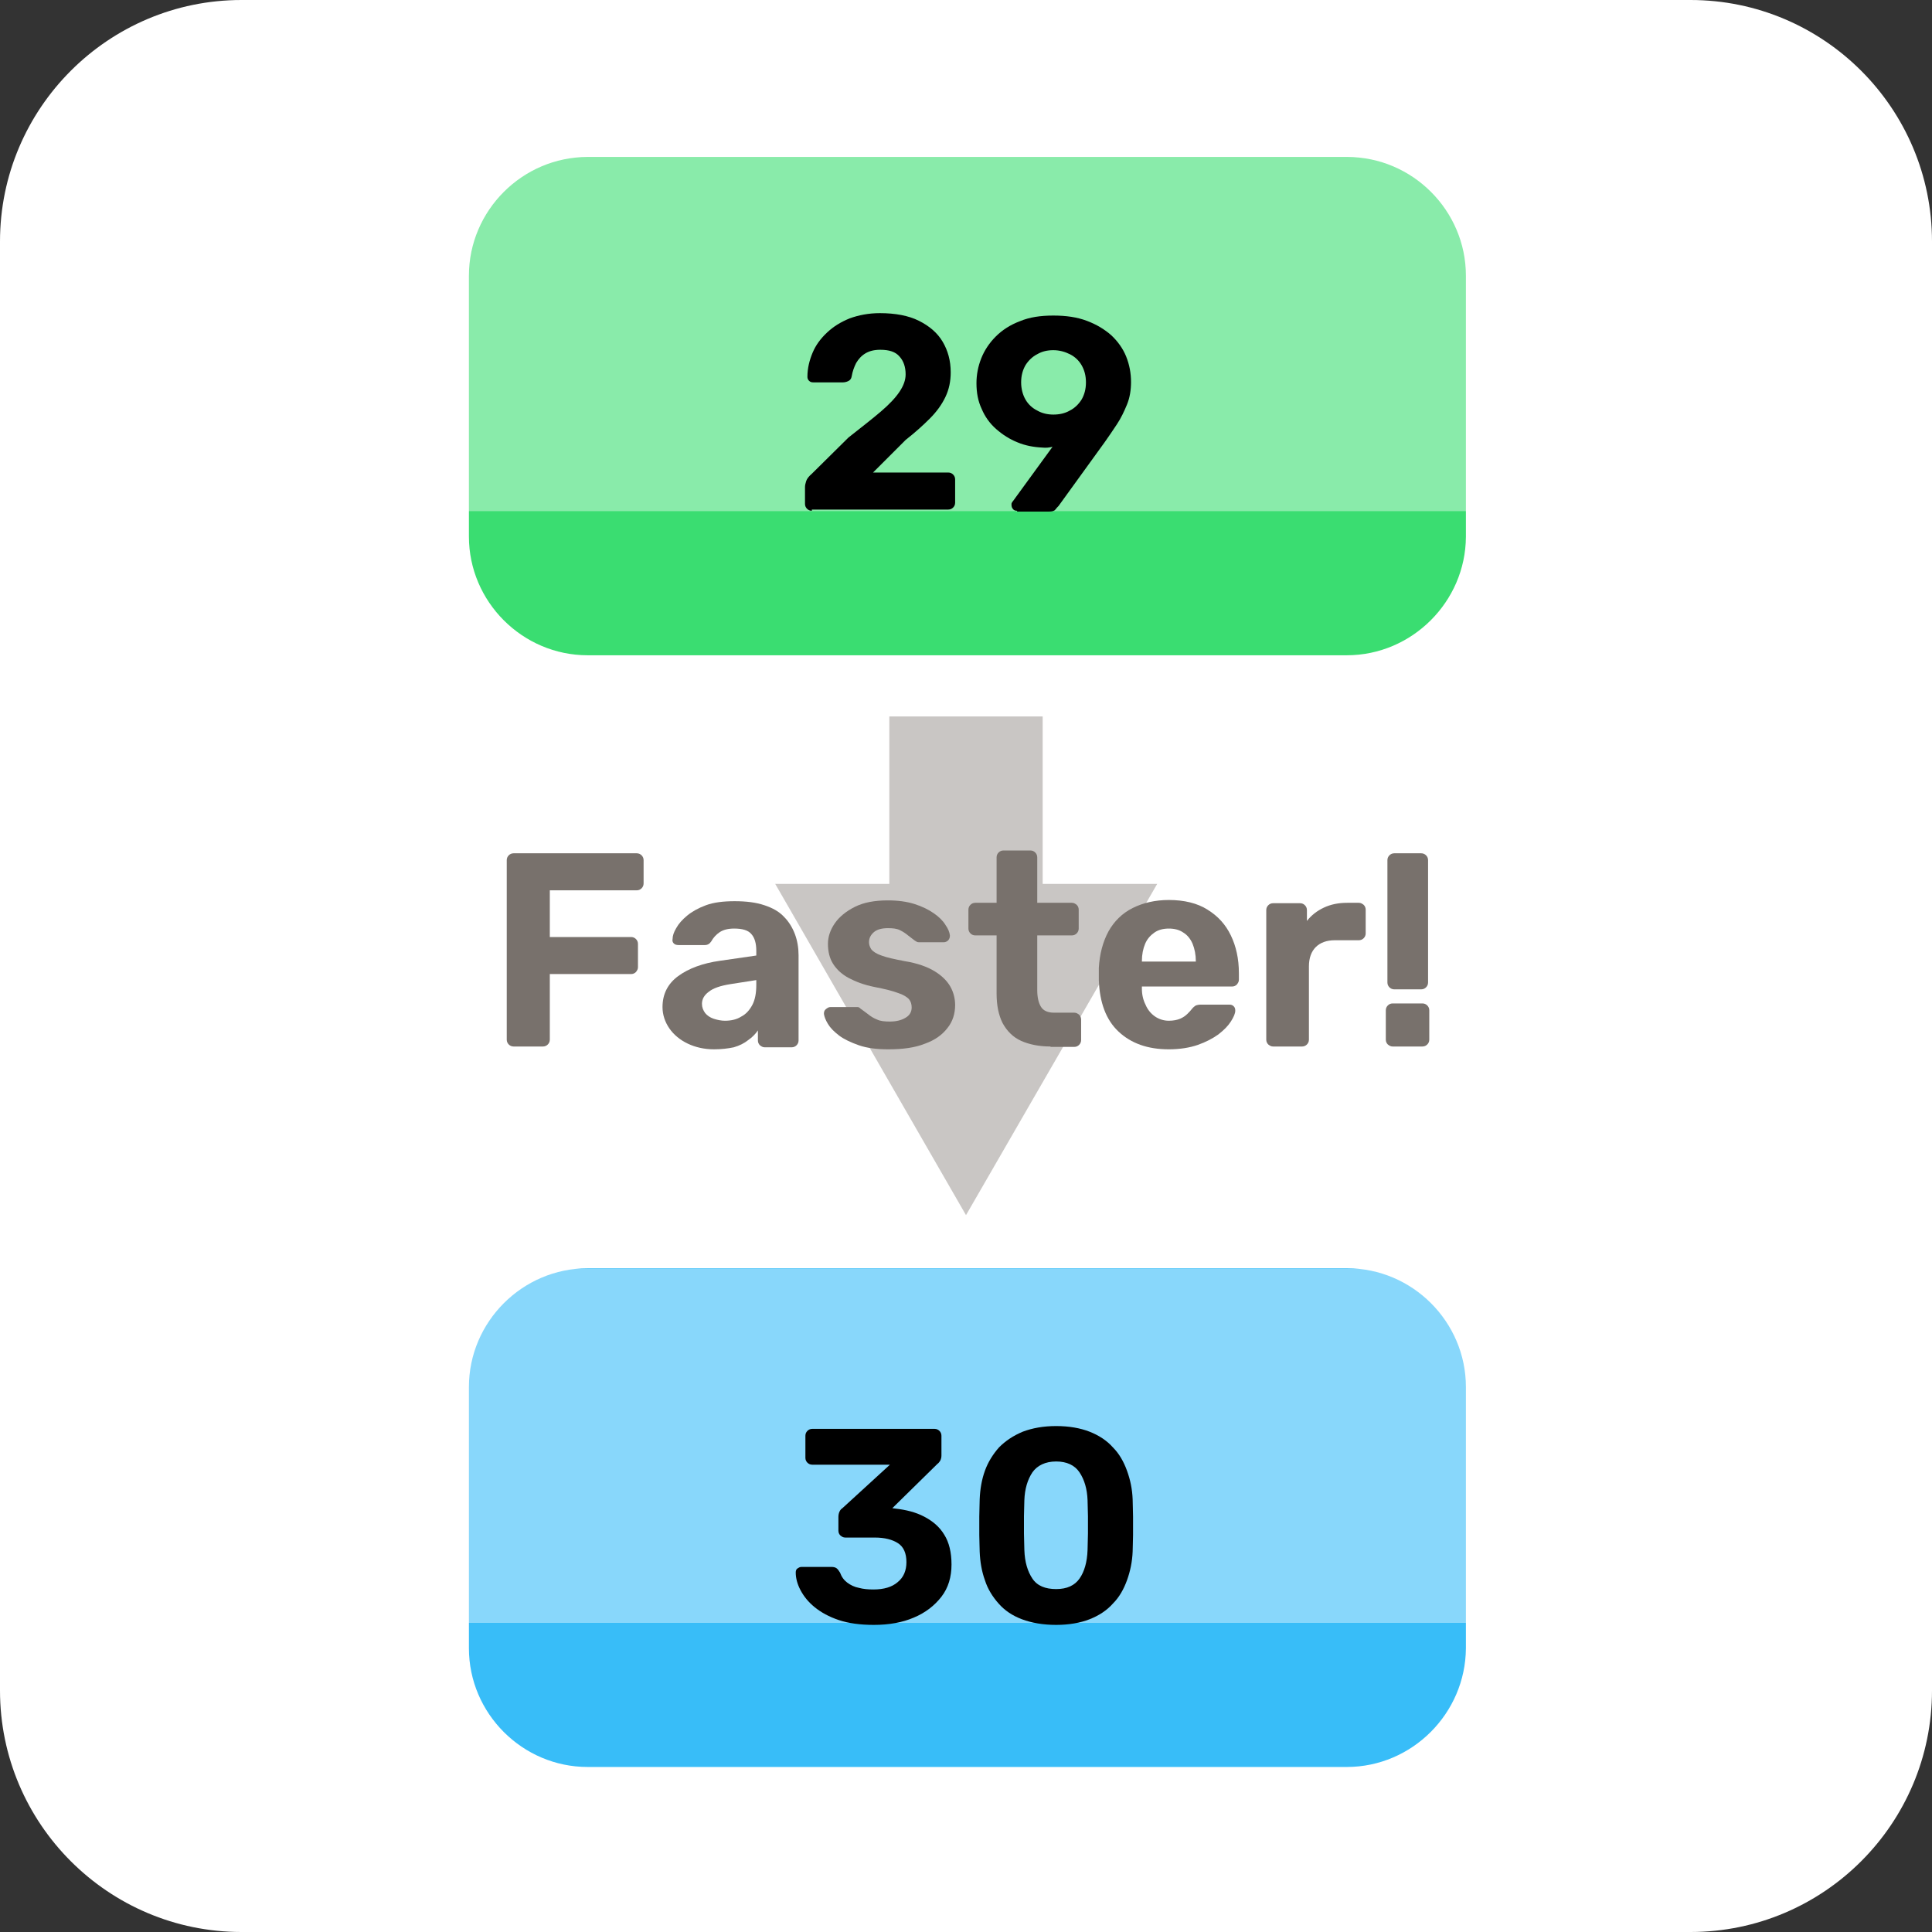 <?xml version="1.0" encoding="utf-8"?>
<!-- Generator: Adobe Illustrator 26.0.2, SVG Export Plug-In . SVG Version: 6.00 Build 0)  -->
<svg version="1.1" xmlns="http://www.w3.org/2000/svg" xmlns:xlink="http://www.w3.org/1999/xlink" x="0px" y="0px"
	 viewBox="0 0 480 480" style="enable-background:new 0 0 480 480;" xml:space="preserve">
<rect x="0" y="0" width="480" height="480" fill="#333333" stroke="none"/>
<style type="text/css">
	.st0{fill:#FFFFFF;}
	.st1{display:none;}
	.st2{display:inline;fill:#BA7DF9;}
	.st3{display:inline;fill:#38BDF8;}
	.st4{display:inline;fill:#FBBF24;}
	.st5{display:inline;}
	.st6{fill:#38BDF8;}
	.st7{opacity:0.4;clip-path:url(#SVGID_00000095309921237031569870000009665999036375419789_);fill:#FFFFFF;}
	.st8{fill:none;stroke:#78716C;stroke-width:8;stroke-miterlimit:10;}
	.st9{fill:#78716C;}
	.st10{display:inline;fill:#78716C;stroke:#FFFFFF;stroke-width:8;stroke-miterlimit:10;}
	.st11{fill:#3ADD71;}
	.st12{opacity:0.4;}
	.st13{fill:#BA7DF9;}
	.st14{opacity:0.4;fill:#FFFFFF;}
	.st15{display:inline;fill:#F87171;}
	.st16{display:inline;fill:#A8A29E;}
	.st17{display:inline;fill:#3ADD71;}
	.st18{fill:none;stroke:#78716C;stroke-width:38.095;stroke-miterlimit:10;}
	.st19{clip-path:url(#SVGID_00000067916413483173976070000017602721666571757213_);fill:#38BDF8;}
	.st20{clip-path:url(#SVGID_00000077304639931791603960000004683870403023781053_);fill:#3ADD71;}
	.st21{clip-path:url(#SVGID_00000076605343096101419070000017497180193163373498_);fill:#F87171;}
	.st22{clip-path:url(#SVGID_00000098919869831073306920000017028104828592165522_);fill:#BA7DF9;}
	.st23{clip-path:url(#SVGID_00000124120434819875802700000004199443707301944740_);fill:#FBBF24;}
</style>
<g id="Layer_8">
	<path class="st0" d="M420,480H60c-33.1,0-60-26.9-60-60V60C0,26.9,26.9,0,60,0h360c33.1,0,60,26.9,60,60v360
		C480,453.1,453.1,480,420,480z"/>
</g>
<g id="Layer_1" class="st1">
	<path class="st2" d="M291.3,439.7h-180c-15.5,0-28.1-12.7-28.1-28.1v-61.9c0-15.5,12.7-28.1,28.1-28.1h180
		c15.5,0,28.1,12.7,28.1,28.1v61.9C319.4,427,306.8,439.7,291.3,439.7z"/>
	<path class="st3" d="M274.2,287.8H128.5c-12.5,0-22.8-10.2-22.8-22.8V215c0-12.5,10.2-22.8,22.8-22.8h145.7
		c12.5,0,22.8,10.2,22.8,22.8V265C296.9,277.6,286.7,287.8,274.2,287.8z"/>
	<path class="st4" d="M291.3,158.4h-180c-15.5,0-28.1-12.7-28.1-28.1V68.4c0-15.5,12.7-28.1,28.1-28.1h180
		c15.5,0,28.1,12.7,28.1,28.1v61.9C319.4,145.8,306.8,158.4,291.3,158.4z"/>
	<g class="st5">
		<path class="st6" d="M274.2,287.8H128.5c-12.5,0-22.8-10.2-22.8-22.8V215c0-12.5,10.2-22.8,22.8-22.8h145.7
			c12.5,0,22.8,10.2,22.8,22.8V265C296.9,277.6,286.7,287.8,274.2,287.8z"/>
		<g>
			<defs>
				<path id="SVGID_1_" d="M274.2,287.8H128.5c-12.5,0-22.8-10.2-22.8-22.8V215c0-12.5,10.2-22.8,22.8-22.8h145.7
					c12.5,0,22.8,10.2,22.8,22.8V265C296.9,277.6,286.7,287.8,274.2,287.8z"/>
			</defs>
			<clipPath id="SVGID_00000020372926157778960450000004042923742252862615_">
				<use xlink:href="#SVGID_1_"  style="overflow:visible;"/>
			</clipPath>
			
				<rect x="89.9" y="177" style="opacity:0.4;clip-path:url(#SVGID_00000020372926157778960450000004042923742252862615_);fill:#FFFFFF;" width="222.8" height="55.1"/>
		</g>
		<g>
			<g>
				<path d="M178.5,264.3c-3.3,0-6.2-0.4-8.6-1.2c-2.4-0.8-4.3-1.8-5.9-3.1c-1.5-1.3-2.7-2.6-3.4-4.2c-0.8-1.5-1.2-3-1.2-4.4
					c0-0.4,0.1-0.7,0.4-1c0.3-0.3,0.6-0.4,1-0.4h7.4c0.5,0,0.9,0.1,1.2,0.3c0.3,0.2,0.6,0.6,0.9,1c0.4,1,0.9,1.9,1.8,2.5
					c0.8,0.6,1.8,1.1,2.9,1.3c1.1,0.2,2.3,0.4,3.5,0.4c2.5,0,4.5-0.6,5.9-1.8c1.4-1.2,2.2-2.8,2.2-4.9c0-2.2-0.7-3.7-2-4.7
					c-1.4-0.9-3.3-1.4-5.7-1.4h-7.2c-0.5,0-0.8-0.2-1.1-0.5c-0.3-0.3-0.5-0.7-0.5-1.1v-3.3c0-0.5,0.1-1,0.3-1.4
					c0.2-0.4,0.4-0.6,0.6-0.8l11.6-10.7h-19c-0.5,0-0.9-0.2-1.2-0.5c-0.3-0.3-0.5-0.7-0.5-1.1v-5.4c0-0.5,0.2-0.9,0.5-1.2
					c0.3-0.3,0.7-0.5,1.2-0.5h30c0.5,0,0.9,0.2,1.2,0.5c0.3,0.3,0.5,0.7,0.5,1.2v4.9c0,0.5-0.1,0.9-0.3,1.2
					c-0.2,0.3-0.4,0.6-0.7,0.8l-11,10.9l0.7,0.1c2.7,0.3,5,0.9,7.1,2c2.1,1,3.7,2.5,4.9,4.4c1.2,1.9,1.8,4.3,1.8,7.3
					c0,3.1-0.8,5.7-2.5,7.9c-1.7,2.2-3.9,3.9-6.8,5.1C185.5,263.7,182.2,264.3,178.5,264.3z"/>
				<path d="M223,264.3c-3.2,0-6-0.5-8.3-1.4c-2.3-0.9-4.2-2.2-5.7-3.8c-1.5-1.6-2.6-3.6-3.4-5.7c-0.7-2.2-1.2-4.5-1.3-7
					c0-1.2-0.1-2.6-0.1-4.1c0-1.5,0-3,0-4.6c0-1.5,0.1-2.9,0.1-4.2c0.1-2.5,0.5-4.8,1.3-7c0.8-2.2,1.9-4,3.5-5.7
					c1.5-1.6,3.5-2.9,5.8-3.8c2.3-0.9,5.1-1.4,8.2-1.4c3.1,0,5.9,0.5,8.2,1.4c2.3,0.9,4.2,2.2,5.7,3.8c1.5,1.6,2.7,3.5,3.5,5.7
					c0.8,2.2,1.2,4.5,1.4,7c0,1.3,0.1,2.7,0.1,4.2c0,1.5,0,3,0,4.6c0,1.5-0.1,2.9-0.1,4.1c-0.1,2.5-0.6,4.8-1.3,7
					c-0.8,2.2-1.9,4.1-3.4,5.7c-1.5,1.6-3.4,2.9-5.7,3.8C229,263.8,226.2,264.3,223,264.3z M223,255.5c2.6,0,4.5-0.9,5.7-2.6
					c1.2-1.7,1.9-4,2-7c0-1.3,0.1-2.7,0.1-4.1c0-1.4,0-2.8,0-4.2c0-1.4-0.1-2.7-0.1-3.9c-0.1-2.8-0.7-5.1-2-6.8
					c-1.2-1.8-3.1-2.7-5.7-2.7c-2.7,0-4.6,0.9-5.8,2.7c-1.2,1.8-1.8,4-1.9,6.8c0,1.2-0.1,2.5-0.1,3.9c0,1.4,0,2.8,0,4.2
					c0,1.4,0.1,2.7,0.1,4.1c0.1,2.9,0.7,5.2,2,7C218.5,254.7,220.4,255.5,223,255.5z"/>
			</g>
		</g>
	</g>
	<g class="st5">
		<g>
			<line class="st8" x1="381.3" y1="128.1" x2="381.3" y2="351.9"/>
			<g>
				<polygon class="st9" points="361.4,133.9 381.3,99.4 401.3,133.9 				"/>
			</g>
			<g>
				<polygon class="st9" points="361.4,346.1 381.3,380.6 401.3,346.1 				"/>
			</g>
		</g>
	</g>
	<circle class="st10" cx="381.3" cy="240" r="22.5"/>
</g>
<g id="Layer_2" class="st1">
	<g class="st5">
		<path class="st11" d="M330.1,440H149.9c-15.5,0-28.2-12.7-28.2-28.2v-62c0-15.5,12.7-28.2,28.2-28.2h180.3
			c15.5,0,28.2,12.7,28.2,28.2v62C358.3,427.3,345.6,440,330.1,440z"/>
		<path class="st11" d="M330.1,299.2H149.9c-15.5,0-28.2-12.7-28.2-28.2v-62c0-15.5,12.7-28.2,28.2-28.2h180.3
			c15.5,0,28.2,12.7,28.2,28.2v62C358.3,286.5,345.6,299.2,330.1,299.2z"/>
		<path class="st11" d="M330.1,158.3H149.9c-15.5,0-28.2-12.7-28.2-28.2v-62c0-15.5,12.7-28.2,28.2-28.2h180.3
			c15.5,0,28.2,12.7,28.2,28.2v62C358.3,145.6,345.6,158.3,330.1,158.3z"/>
	</g>
	<g class="st5">
		<g class="st12">
			<path d="M176.5,257.5c-0.3,0-0.6-0.1-0.9-0.3s-0.3-0.5-0.3-0.9v-30.8c0-0.3,0.1-0.6,0.3-0.9c0.2-0.2,0.5-0.3,0.9-0.3h12.9
				c2.6,0,4.8,0.4,6.6,1.2c1.9,0.8,3.3,2,4.4,3.6c1.1,1.6,1.6,3.6,1.6,5.9c0,2.4-0.5,4.4-1.6,5.9c-1.1,1.6-2.5,2.7-4.4,3.5
				c-1.9,0.8-4.1,1.1-6.6,1.1H183v10.7c0,0.3-0.1,0.6-0.3,0.9s-0.5,0.3-0.9,0.3H176.5z M182.9,239.8h6.2c1.6,0,2.9-0.4,3.8-1.2
				c0.9-0.8,1.3-2,1.3-3.5c0-1.4-0.4-2.5-1.2-3.4c-0.8-0.9-2.1-1.3-3.9-1.3h-6.2V239.8z"/>
			<path d="M220.4,258c-2.8,0-5.2-0.5-7.3-1.4c-2.1-0.9-3.7-2.4-4.8-4.3s-1.7-4.4-1.7-7.4v-19.3c0-0.3,0.1-0.6,0.3-0.9
				c0.2-0.2,0.5-0.3,0.9-0.3h5.2c0.3,0,0.6,0.1,0.9,0.3c0.2,0.2,0.3,0.5,0.3,0.9v19.3c0,2.3,0.6,4.1,1.7,5.2
				c1.1,1.1,2.6,1.7,4.6,1.7c2,0,3.5-0.6,4.6-1.7c1.1-1.1,1.7-2.9,1.7-5.2v-19.3c0-0.3,0.1-0.6,0.4-0.9c0.2-0.2,0.5-0.3,0.8-0.3h5.2
				c0.3,0,0.6,0.1,0.8,0.3c0.2,0.2,0.3,0.5,0.3,0.9v19.3c0,3-0.6,5.5-1.7,7.4c-1.1,1.9-2.7,3.4-4.8,4.3
				C225.6,257.5,223.2,258,220.4,258z"/>
			<path d="M242.1,257.5c-0.3,0-0.6-0.1-0.9-0.3s-0.3-0.5-0.3-0.9v-30.8c0-0.3,0.1-0.6,0.3-0.9c0.2-0.2,0.5-0.3,0.9-0.3h21.1
				c0.3,0,0.6,0.1,0.9,0.3c0.2,0.2,0.3,0.5,0.3,0.9v4c0,0.3-0.1,0.6-0.3,0.9c-0.2,0.2-0.5,0.3-0.9,0.3h-14.9v8h14
				c0.3,0,0.6,0.1,0.9,0.3c0.2,0.2,0.3,0.5,0.3,0.9v4c0,0.3-0.1,0.6-0.3,0.8c-0.2,0.2-0.5,0.3-0.9,0.3h-14v11.2
				c0,0.3-0.1,0.6-0.3,0.9c-0.2,0.2-0.5,0.3-0.9,0.3H242.1z"/>
			<path d="M270.9,257.5c-0.3,0-0.6-0.1-0.9-0.3s-0.3-0.5-0.3-0.9v-30.8c0-0.3,0.1-0.6,0.3-0.9c0.2-0.2,0.5-0.3,0.9-0.3H292
				c0.3,0,0.6,0.1,0.9,0.3c0.2,0.2,0.3,0.5,0.3,0.9v4c0,0.3-0.1,0.6-0.3,0.9c-0.2,0.2-0.5,0.3-0.9,0.3h-14.9v8h14
				c0.3,0,0.6,0.1,0.9,0.3c0.2,0.2,0.3,0.5,0.3,0.9v4c0,0.3-0.1,0.6-0.3,0.8c-0.2,0.2-0.5,0.3-0.9,0.3h-14v11.2
				c0,0.3-0.1,0.6-0.3,0.9c-0.2,0.2-0.5,0.3-0.9,0.3H270.9z"/>
			<path d="M299,257.5c-0.3,0-0.6-0.1-0.8-0.3s-0.3-0.5-0.3-0.9v-5.1c0-0.3,0.1-0.6,0.3-0.9s0.5-0.3,0.8-0.3h5.1
				c0.3,0,0.6,0.1,0.9,0.3s0.3,0.5,0.3,0.9v5.1c0,0.3-0.1,0.6-0.3,0.9s-0.5,0.3-0.9,0.3H299z M299.3,247.7c-0.3,0-0.6-0.1-0.9-0.3
				c-0.2-0.2-0.3-0.5-0.3-0.9v-21c0-0.3,0.1-0.6,0.3-0.9c0.2-0.2,0.5-0.3,0.9-0.3h4.6c0.3,0,0.6,0.1,0.9,0.3
				c0.2,0.2,0.3,0.5,0.3,0.9v21c0,0.3-0.1,0.6-0.3,0.9c-0.2,0.2-0.5,0.3-0.9,0.3H299.3z"/>
		</g>
	</g>
	<g class="st5">
		<g class="st12">
			<path d="M176.5,398.4c-0.3,0-0.6-0.1-0.9-0.3s-0.3-0.5-0.3-0.9v-30.8c0-0.3,0.1-0.6,0.3-0.9c0.2-0.2,0.5-0.3,0.9-0.3h12.9
				c2.6,0,4.8,0.4,6.6,1.2c1.9,0.8,3.3,2,4.4,3.6c1.1,1.6,1.6,3.6,1.6,5.9c0,2.4-0.5,4.4-1.6,5.9c-1.1,1.6-2.5,2.7-4.4,3.5
				c-1.9,0.8-4.1,1.1-6.6,1.1H183v10.7c0,0.3-0.1,0.6-0.3,0.9s-0.5,0.3-0.9,0.3H176.5z M182.9,380.6h6.2c1.6,0,2.9-0.4,3.8-1.2
				c0.9-0.8,1.3-2,1.3-3.5c0-1.4-0.4-2.5-1.2-3.4c-0.8-0.9-2.1-1.3-3.9-1.3h-6.2V380.6z"/>
			<path d="M220.4,398.8c-2.8,0-5.2-0.5-7.3-1.4c-2.1-0.9-3.7-2.4-4.8-4.3s-1.7-4.4-1.7-7.4v-19.3c0-0.3,0.1-0.6,0.3-0.9
				c0.2-0.2,0.5-0.3,0.9-0.3h5.2c0.3,0,0.6,0.1,0.9,0.3c0.2,0.2,0.3,0.5,0.3,0.9v19.3c0,2.3,0.6,4.1,1.7,5.2
				c1.1,1.1,2.6,1.7,4.6,1.7c2,0,3.5-0.6,4.6-1.7c1.1-1.1,1.7-2.9,1.7-5.2v-19.3c0-0.3,0.1-0.6,0.4-0.9c0.2-0.2,0.5-0.3,0.8-0.3h5.2
				c0.3,0,0.6,0.1,0.8,0.3c0.2,0.2,0.3,0.5,0.3,0.9v19.3c0,3-0.6,5.5-1.7,7.4c-1.1,1.9-2.7,3.4-4.8,4.3
				C225.6,398.4,223.2,398.8,220.4,398.8z"/>
			<path d="M242.1,398.4c-0.3,0-0.6-0.1-0.9-0.3s-0.3-0.5-0.3-0.9v-30.8c0-0.3,0.1-0.6,0.3-0.9c0.2-0.2,0.5-0.3,0.9-0.3h21.1
				c0.3,0,0.6,0.1,0.9,0.3c0.2,0.2,0.3,0.5,0.3,0.9v4c0,0.3-0.1,0.6-0.3,0.9c-0.2,0.2-0.5,0.3-0.9,0.3h-14.9v8h14
				c0.3,0,0.6,0.1,0.9,0.3c0.2,0.2,0.3,0.5,0.3,0.9v4c0,0.3-0.1,0.6-0.3,0.8c-0.2,0.2-0.5,0.3-0.9,0.3h-14v11.2
				c0,0.3-0.1,0.6-0.3,0.9c-0.2,0.2-0.5,0.3-0.9,0.3H242.1z"/>
			<path d="M270.9,398.4c-0.3,0-0.6-0.1-0.9-0.3s-0.3-0.5-0.3-0.9v-30.8c0-0.3,0.1-0.6,0.3-0.9c0.2-0.2,0.5-0.3,0.9-0.3H292
				c0.3,0,0.6,0.1,0.9,0.3c0.2,0.2,0.3,0.5,0.3,0.9v4c0,0.3-0.1,0.6-0.3,0.9c-0.2,0.2-0.5,0.3-0.9,0.3h-14.9v8h14
				c0.3,0,0.6,0.1,0.9,0.3c0.2,0.2,0.3,0.5,0.3,0.9v4c0,0.3-0.1,0.6-0.3,0.8c-0.2,0.2-0.5,0.3-0.9,0.3h-14v11.2
				c0,0.3-0.1,0.6-0.3,0.9c-0.2,0.2-0.5,0.3-0.9,0.3H270.9z"/>
			<path d="M299,398.4c-0.3,0-0.6-0.1-0.8-0.3s-0.3-0.5-0.3-0.9v-5.1c0-0.3,0.1-0.6,0.3-0.9s0.5-0.3,0.8-0.3h5.1
				c0.3,0,0.6,0.1,0.9,0.3s0.3,0.5,0.3,0.9v5.1c0,0.3-0.1,0.6-0.3,0.9s-0.5,0.3-0.9,0.3H299z M299.3,388.6c-0.3,0-0.6-0.1-0.9-0.3
				c-0.2-0.2-0.3-0.5-0.3-0.9v-21c0-0.3,0.1-0.6,0.3-0.9c0.2-0.2,0.5-0.3,0.9-0.3h4.6c0.3,0,0.6,0.1,0.9,0.3
				c0.2,0.2,0.3,0.5,0.3,0.9v21c0,0.3-0.1,0.6-0.3,0.9c-0.2,0.2-0.5,0.3-0.9,0.3H299.3z"/>
		</g>
	</g>
	<g class="st5">
		<g class="st12">
			<path d="M176.5,116.7c-0.3,0-0.6-0.1-0.9-0.3s-0.3-0.5-0.3-0.9V84.7c0-0.3,0.1-0.6,0.3-0.9c0.2-0.2,0.5-0.3,0.9-0.3h12.9
				c2.6,0,4.8,0.4,6.6,1.2c1.9,0.8,3.3,2,4.4,3.6c1.1,1.6,1.6,3.6,1.6,5.9c0,2.4-0.5,4.4-1.6,5.9c-1.1,1.6-2.5,2.7-4.4,3.5
				c-1.9,0.8-4.1,1.1-6.6,1.1H183v10.7c0,0.3-0.1,0.6-0.3,0.9s-0.5,0.3-0.9,0.3H176.5z M182.9,98.9h6.2c1.6,0,2.9-0.4,3.8-1.2
				c0.9-0.8,1.3-2,1.3-3.5c0-1.4-0.4-2.5-1.2-3.4c-0.8-0.9-2.1-1.3-3.9-1.3h-6.2V98.9z"/>
			<path d="M220.4,117.1c-2.8,0-5.2-0.5-7.3-1.4c-2.1-0.9-3.7-2.4-4.8-4.3c-1.1-1.9-1.7-4.4-1.7-7.4V84.7c0-0.3,0.1-0.6,0.3-0.9
				c0.2-0.2,0.5-0.3,0.9-0.3h5.2c0.3,0,0.6,0.1,0.9,0.3c0.2,0.2,0.3,0.5,0.3,0.9V104c0,2.3,0.6,4.1,1.7,5.2c1.1,1.1,2.6,1.7,4.6,1.7
				c2,0,3.5-0.6,4.6-1.7c1.1-1.1,1.7-2.9,1.7-5.2V84.7c0-0.3,0.1-0.6,0.4-0.9c0.2-0.2,0.5-0.3,0.8-0.3h5.2c0.3,0,0.6,0.1,0.8,0.3
				c0.2,0.2,0.3,0.5,0.3,0.9V104c0,3-0.6,5.5-1.7,7.4c-1.1,1.9-2.7,3.4-4.8,4.3C225.6,116.7,223.2,117.1,220.4,117.1z"/>
			<path d="M242.1,116.7c-0.3,0-0.6-0.1-0.9-0.3s-0.3-0.5-0.3-0.9V84.7c0-0.3,0.1-0.6,0.3-0.9c0.2-0.2,0.5-0.3,0.9-0.3h21.1
				c0.3,0,0.6,0.1,0.9,0.3c0.2,0.2,0.3,0.5,0.3,0.9v4c0,0.3-0.1,0.6-0.3,0.9c-0.2,0.2-0.5,0.3-0.9,0.3h-14.9v8h14
				c0.3,0,0.6,0.1,0.9,0.3c0.2,0.2,0.3,0.5,0.3,0.9v4c0,0.3-0.1,0.6-0.3,0.8s-0.5,0.3-0.9,0.3h-14v11.2c0,0.3-0.1,0.6-0.3,0.9
				c-0.2,0.2-0.5,0.3-0.9,0.3H242.1z"/>
			<path d="M270.9,116.7c-0.3,0-0.6-0.1-0.9-0.3s-0.3-0.5-0.3-0.9V84.7c0-0.3,0.1-0.6,0.3-0.9c0.2-0.2,0.5-0.3,0.9-0.3H292
				c0.3,0,0.6,0.1,0.9,0.3c0.2,0.2,0.3,0.5,0.3,0.9v4c0,0.3-0.1,0.6-0.3,0.9c-0.2,0.2-0.5,0.3-0.9,0.3h-14.9v8h14
				c0.3,0,0.6,0.1,0.9,0.3c0.2,0.2,0.3,0.5,0.3,0.9v4c0,0.3-0.1,0.6-0.3,0.8c-0.2,0.2-0.5,0.3-0.9,0.3h-14v11.2
				c0,0.3-0.1,0.6-0.3,0.9c-0.2,0.2-0.5,0.3-0.9,0.3H270.9z"/>
			<path d="M299,116.7c-0.3,0-0.6-0.1-0.8-0.3s-0.3-0.5-0.3-0.9v-5.1c0-0.3,0.1-0.6,0.3-0.9c0.2-0.2,0.5-0.3,0.8-0.3h5.1
				c0.3,0,0.6,0.1,0.9,0.3c0.2,0.2,0.3,0.5,0.3,0.9v5.1c0,0.3-0.1,0.6-0.3,0.9s-0.5,0.3-0.9,0.3H299z M299.3,106.9
				c-0.3,0-0.6-0.1-0.9-0.3c-0.2-0.2-0.3-0.5-0.3-0.9v-21c0-0.3,0.1-0.6,0.3-0.9c0.2-0.2,0.5-0.3,0.9-0.3h4.6c0.3,0,0.6,0.1,0.9,0.3
				c0.2,0.2,0.3,0.5,0.3,0.9v21c0,0.3-0.1,0.6-0.3,0.9c-0.2,0.2-0.5,0.3-0.9,0.3H299.3z"/>
		</g>
	</g>
</g>
<g id="Layer_3" class="st1">
	<g class="st5">
		<path class="st13" d="M313.6,288.3H166.4c-12.6,0-23-10.3-23-23v-50.6c0-12.6,10.3-23,23-23h147.1c12.6,0,23,10.3,23,23v50.6
			C336.6,277.9,326.2,288.3,313.6,288.3z"/>
		<rect x="137.4" y="191.7" class="st14" width="206.3" height="68.6"/>
		<g>
			<g class="st12">
				<path d="M187.7,254.7c-2.5,0-4.5-0.4-6.2-1.1s-2.9-1.7-3.8-2.8c-0.8-1.2-1.3-2.4-1.4-3.7c0-0.2,0.1-0.4,0.2-0.6
					c0.2-0.2,0.3-0.3,0.6-0.3h4.1c0.3,0,0.6,0.1,0.8,0.2s0.3,0.3,0.5,0.5c0.2,0.4,0.5,0.9,0.9,1.3c0.4,0.4,0.9,0.8,1.6,1
					c0.7,0.3,1.6,0.4,2.6,0.4c1.7,0,2.9-0.3,3.8-0.8c0.8-0.5,1.3-1.3,1.3-2.2c0-0.7-0.2-1.2-0.7-1.6c-0.5-0.4-1.2-0.8-2.1-1.1
					c-1-0.3-2.2-0.7-3.8-1.1c-1.9-0.4-3.6-0.9-4.9-1.6c-1.4-0.7-2.4-1.5-3.1-2.5c-0.7-1-1-2.3-1-3.9s0.4-2.9,1.3-4.1s2-2.1,3.6-2.8
					c1.5-0.7,3.4-1,5.5-1c1.7,0,3.3,0.2,4.6,0.7c1.3,0.5,2.4,1.1,3.3,1.8c0.9,0.7,1.6,1.5,2,2.4c0.5,0.8,0.7,1.7,0.7,2.5
					c0,0.2-0.1,0.4-0.2,0.6c-0.2,0.2-0.3,0.3-0.6,0.3H193c-0.3,0-0.5-0.1-0.7-0.2c-0.2-0.1-0.4-0.3-0.5-0.5
					c-0.2-0.7-0.6-1.3-1.4-1.8c-0.8-0.5-1.7-0.8-3-0.8c-1.3,0-2.3,0.2-3,0.7c-0.7,0.5-1.1,1.2-1.1,2.1c0,0.6,0.2,1.1,0.6,1.6
					c0.4,0.4,1,0.8,1.9,1.1c0.9,0.3,2.1,0.7,3.5,1.1c2.3,0.5,4.1,1,5.5,1.7c1.4,0.6,2.5,1.5,3.1,2.5c0.7,1,1,2.3,1,3.8
					c0,1.7-0.5,3.2-1.4,4.4c-1,1.2-2.3,2.2-4,2.8C191.9,254.4,189.9,254.7,187.7,254.7z"/>
				<path d="M213.9,254.7c-2.4,0-4.5-0.4-6.2-1.2c-1.7-0.8-3-2-3.9-3.6c-0.9-1.6-1.4-3.5-1.5-5.7c0-1.1,0-2.2,0-3.4s0-2.4,0-3.5
					c0.1-2.2,0.6-4.1,1.6-5.7c0.9-1.6,2.3-2.7,4-3.6c1.7-0.8,3.7-1.2,6.1-1.2c1.7,0,3.3,0.2,4.7,0.7c1.4,0.4,2.6,1.1,3.7,1.9
					c1,0.8,1.8,1.8,2.4,2.9c0.6,1.1,0.9,2.3,0.9,3.7c0,0.2-0.1,0.4-0.3,0.6c-0.2,0.2-0.4,0.2-0.6,0.2h-4.4c-0.3,0-0.6-0.1-0.7-0.2
					c-0.2-0.2-0.3-0.4-0.4-0.8c-0.4-1.5-1-2.6-1.9-3.1c-0.9-0.6-2-0.8-3.4-0.8c-1.6,0-2.9,0.4-3.8,1.3c-0.9,0.9-1.4,2.3-1.5,4.4
					c-0.1,2.1-0.1,4.3,0,6.5c0.1,2,0.6,3.5,1.5,4.4c0.9,0.9,2.2,1.3,3.8,1.3c1.3,0,2.5-0.3,3.4-0.9c0.9-0.6,1.6-1.6,1.9-3.1
					c0.1-0.4,0.2-0.6,0.4-0.8c0.2-0.1,0.4-0.2,0.7-0.2h4.4c0.2,0,0.4,0.1,0.6,0.2c0.2,0.2,0.3,0.3,0.3,0.6c-0.1,1.4-0.4,2.6-0.9,3.7
					c-0.6,1.1-1.4,2.1-2.4,2.9c-1,0.8-2.3,1.5-3.7,1.9C217.2,254.5,215.6,254.7,213.9,254.7z"/>
				<path d="M240.7,254.7c-2.3,0-4.4-0.4-6.1-1.2c-1.7-0.8-3-1.9-4-3.5c-1-1.6-1.5-3.5-1.5-5.9c0-1.1,0-2.2,0-3.3c0-1.1,0-2.2,0-3.3
					c0.1-2.3,0.6-4.3,1.6-5.9c1-1.6,2.3-2.8,4-3.6c1.7-0.8,3.7-1.2,6-1.2c2.3,0,4.3,0.4,6,1.2c1.7,0.8,3.1,2,4,3.6
					c1,1.6,1.5,3.5,1.5,5.9c0.1,1.1,0.1,2.2,0.1,3.3c0,1.1,0,2.2-0.1,3.3c-0.1,2.4-0.6,4.3-1.5,5.9c-1,1.6-2.3,2.7-4,3.5
					S243,254.7,240.7,254.7z M240.7,249.7c1.5,0,2.7-0.5,3.7-1.4c1-0.9,1.5-2.4,1.5-4.4c0.1-1.1,0.1-2.2,0.1-3.2s0-2-0.1-3.1
					c0-1.3-0.3-2.4-0.7-3.3s-1.1-1.5-1.8-1.9c-0.8-0.4-1.6-0.6-2.6-0.6s-1.9,0.2-2.7,0.6c-0.8,0.4-1.4,1-1.8,1.9
					c-0.5,0.8-0.7,1.9-0.8,3.3c0,1.1,0,2.2,0,3.1s0,2.1,0,3.2c0.1,2,0.6,3.5,1.5,4.4S239.1,249.7,240.7,249.7z"/>
				<path d="M258,254.3c-0.3,0-0.5-0.1-0.7-0.3c-0.2-0.2-0.3-0.4-0.3-0.7v-25.1c0-0.3,0.1-0.5,0.3-0.7c0.2-0.2,0.4-0.3,0.7-0.3h10.2
					c3.2,0,5.8,0.7,7.6,2.2c1.9,1.5,2.8,3.6,2.8,6.4c0,1.9-0.5,3.5-1.4,4.7s-2.1,2.2-3.6,2.8l5.4,9.7c0.1,0.2,0.1,0.3,0.1,0.4
					c0,0.2-0.1,0.4-0.2,0.6c-0.2,0.2-0.3,0.3-0.6,0.3h-4.3c-0.5,0-0.8-0.1-1-0.4c-0.2-0.2-0.4-0.5-0.5-0.7l-4.7-8.8h-4.7v8.9
					c0,0.3-0.1,0.5-0.3,0.7c-0.2,0.2-0.4,0.3-0.7,0.3H258z M263.2,239.5h4.9c1.4,0,2.5-0.3,3.1-1c0.7-0.6,1-1.5,1-2.7
					c0-1.2-0.3-2.1-1-2.7c-0.7-0.7-1.7-1-3.2-1h-4.9V239.5z"/>
				<path d="M284.4,254.3c-0.3,0-0.5-0.1-0.7-0.3c-0.2-0.2-0.3-0.4-0.3-0.7v-25.1c0-0.3,0.1-0.5,0.3-0.7c0.2-0.2,0.4-0.3,0.7-0.3
					h17.5c0.3,0,0.5,0.1,0.7,0.3c0.2,0.2,0.3,0.4,0.3,0.7v3.1c0,0.3-0.1,0.5-0.3,0.7c-0.2,0.2-0.4,0.3-0.7,0.3h-12.5v6.1H301
					c0.3,0,0.5,0.1,0.7,0.3c0.2,0.2,0.3,0.4,0.3,0.7v2.9c0,0.3-0.1,0.5-0.3,0.7c-0.2,0.2-0.4,0.3-0.7,0.3h-11.7v6.3h12.8
					c0.3,0,0.5,0.1,0.7,0.3c0.2,0.2,0.3,0.4,0.3,0.7v3.1c0,0.3-0.1,0.5-0.3,0.7c-0.2,0.2-0.4,0.3-0.7,0.3H284.4z"/>
			</g>
		</g>
	</g>
	<path class="st4" d="M328.3,155.9H151.7c-15.2,0-27.6-12.4-27.6-27.6V67.6c0-15.2,12.4-27.6,27.6-27.6h176.6
		c15.2,0,27.6,12.4,27.6,27.6v60.7C355.9,143.4,343.4,155.9,328.3,155.9z"/>
	<path class="st15" d="M328.3,440H151.7c-15.2,0-27.6-12.4-27.6-27.6v-60.7c0-15.2,12.4-27.6,27.6-27.6h176.6
		c15.2,0,27.6,12.4,27.6,27.6v60.7C355.9,427.6,343.4,440,328.3,440z"/>
</g>
<g id="Layer_5" class="st1">
	<path class="st3" d="M150.2,98.1H61.6c-7.6,0-13.8-6.2-13.8-13.8V53.8C47.8,46.2,54,40,61.6,40h88.6c7.6,0,13.8,6.2,13.8,13.8v30.4
		C164,91.9,157.8,98.1,150.2,98.1z"/>
	<path class="st16" d="M150.2,166.5H61.6c-7.6,0-13.8-6.2-13.8-13.8v-30.4c0-7.6,6.2-13.8,13.8-13.8h88.6c7.6,0,13.8,6.2,13.8,13.8
		v30.4C164,160.3,157.8,166.5,150.2,166.5z"/>
	<path class="st16" d="M150.2,234.9H61.6c-7.6,0-13.8-6.2-13.8-13.8v-30.4c0-7.6,6.2-13.8,13.8-13.8h88.6c7.6,0,13.8,6.2,13.8,13.8
		V221C164,228.6,157.8,234.9,150.2,234.9z"/>
	<path class="st16" d="M150.2,303.2H61.6c-7.6,0-13.8-6.2-13.8-13.8V259c0-7.6,6.2-13.8,13.8-13.8h88.6c7.6,0,13.8,6.2,13.8,13.8
		v30.4C164,297,157.8,303.2,150.2,303.2z"/>
	<path class="st3" d="M150.2,371.6H61.6c-7.6,0-13.8-6.2-13.8-13.8v-30.4c0-7.6,6.2-13.8,13.8-13.8h88.6c7.6,0,13.8,6.2,13.8,13.8
		v30.4C164,365.4,157.8,371.6,150.2,371.6z"/>
	<path class="st3" d="M150.2,440H61.6c-7.6,0-13.8-6.2-13.8-13.8v-30.4c0-7.6,6.2-13.8,13.8-13.8h88.6c7.6,0,13.8,6.2,13.8,13.8
		v30.4C164,433.8,157.8,440,150.2,440z"/>
	<g class="st5">
		<g>
			<path d="M93.8,149c-0.3,0-0.5-0.1-0.7-0.3c-0.2-0.2-0.3-0.4-0.3-0.7V141h-6.9c-0.3,0-0.5-0.1-0.7-0.3c-0.2-0.2-0.3-0.4-0.3-0.6
				v-2.4c0-0.3,0.1-0.5,0.3-0.7c0.2-0.2,0.4-0.3,0.7-0.3h6.9v-6.9c0-0.3,0.1-0.5,0.3-0.7c0.2-0.2,0.4-0.3,0.7-0.3h2.6
				c0.3,0,0.5,0.1,0.7,0.3c0.2,0.2,0.3,0.4,0.3,0.7v6.9h6.9c0.2,0,0.5,0.1,0.6,0.3c0.2,0.2,0.3,0.4,0.3,0.7v2.4
				c0,0.3-0.1,0.5-0.3,0.6c-0.2,0.2-0.4,0.3-0.6,0.3h-6.9v7.1c0,0.3-0.1,0.5-0.3,0.7c-0.2,0.2-0.4,0.3-0.7,0.3H93.8z"/>
			<path d="M117,150.2c-0.3,0-0.5-0.1-0.7-0.3c-0.2-0.2-0.3-0.4-0.3-0.7v-18.7l-5.4,4.2c-0.2,0.2-0.5,0.2-0.7,0.2
				c-0.2,0-0.4-0.2-0.6-0.4l-1.9-2.4c-0.2-0.2-0.2-0.5-0.2-0.7c0-0.2,0.2-0.5,0.4-0.6l8.6-6.6c0.2-0.1,0.3-0.2,0.4-0.2
				c0.1,0,0.3-0.1,0.5-0.1h4c0.2,0,0.5,0.1,0.6,0.3c0.2,0.2,0.3,0.4,0.3,0.7v24.4c0,0.3-0.1,0.5-0.3,0.7c-0.2,0.2-0.4,0.3-0.6,0.3
				H117z"/>
		</g>
	</g>
	<g class="st5">
		<g>
			<path d="M93.8,217.4c-0.3,0-0.5-0.1-0.7-0.3c-0.2-0.2-0.3-0.4-0.3-0.7v-7.1h-6.9c-0.3,0-0.5-0.1-0.7-0.3
				c-0.2-0.2-0.3-0.4-0.3-0.6v-2.4c0-0.3,0.1-0.5,0.3-0.7c0.2-0.2,0.4-0.3,0.7-0.3h6.9v-6.9c0-0.3,0.1-0.5,0.3-0.7
				c0.2-0.2,0.4-0.3,0.7-0.3h2.6c0.3,0,0.5,0.1,0.7,0.3c0.2,0.2,0.3,0.4,0.3,0.7v6.9h6.9c0.2,0,0.5,0.1,0.6,0.3
				c0.2,0.2,0.3,0.4,0.3,0.7v2.4c0,0.3-0.1,0.5-0.3,0.6c-0.2,0.2-0.4,0.3-0.6,0.3h-6.9v7.1c0,0.3-0.1,0.5-0.3,0.7
				c-0.2,0.2-0.4,0.3-0.7,0.3H93.8z"/>
			<path d="M117,218.6c-0.3,0-0.5-0.1-0.7-0.3c-0.2-0.2-0.3-0.4-0.3-0.7V199l-5.4,4.2c-0.2,0.2-0.5,0.2-0.7,0.2
				c-0.2,0-0.4-0.2-0.6-0.4l-1.9-2.4c-0.2-0.2-0.2-0.5-0.2-0.7c0-0.2,0.2-0.5,0.4-0.6l8.6-6.6c0.2-0.1,0.3-0.2,0.4-0.2
				c0.1,0,0.3-0.1,0.5-0.1h4c0.2,0,0.5,0.1,0.6,0.3c0.2,0.2,0.3,0.4,0.3,0.7v24.4c0,0.3-0.1,0.5-0.3,0.7c-0.2,0.2-0.4,0.3-0.6,0.3
				H117z"/>
		</g>
	</g>
	<g class="st5">
		<g>
			<path d="M93.8,285.7c-0.3,0-0.5-0.1-0.7-0.3c-0.2-0.2-0.3-0.4-0.3-0.7v-7.1h-6.9c-0.3,0-0.5-0.1-0.7-0.3
				c-0.2-0.2-0.3-0.4-0.3-0.6v-2.4c0-0.3,0.1-0.5,0.3-0.7c0.2-0.2,0.4-0.3,0.7-0.3h6.9v-6.9c0-0.3,0.1-0.5,0.3-0.7
				c0.2-0.2,0.4-0.3,0.7-0.3h2.6c0.3,0,0.5,0.1,0.7,0.3c0.2,0.2,0.3,0.4,0.3,0.7v6.9h6.9c0.2,0,0.5,0.1,0.6,0.3
				c0.2,0.2,0.3,0.4,0.3,0.7v2.4c0,0.2-0.1,0.5-0.3,0.6c-0.2,0.2-0.4,0.3-0.6,0.3h-6.9v7.1c0,0.3-0.1,0.5-0.3,0.7
				c-0.2,0.2-0.4,0.3-0.7,0.3H93.8z"/>
			<path d="M117,287c-0.3,0-0.5-0.1-0.7-0.3c-0.2-0.2-0.3-0.4-0.3-0.7v-18.7l-5.4,4.2c-0.2,0.2-0.5,0.2-0.7,0.2
				c-0.2,0-0.4-0.2-0.6-0.4l-1.9-2.4c-0.2-0.2-0.2-0.5-0.2-0.7s0.2-0.5,0.4-0.6l8.6-6.6c0.2-0.1,0.3-0.2,0.4-0.2
				c0.1,0,0.3-0.1,0.5-0.1h4c0.2,0,0.5,0.1,0.6,0.3c0.2,0.2,0.3,0.4,0.3,0.7V286c0,0.3-0.1,0.5-0.3,0.7c-0.2,0.2-0.4,0.3-0.6,0.3
				H117z"/>
		</g>
	</g>
	<path class="st3" d="M418.4,199.6h-88.6c-7.6,0-13.8-6.2-13.8-13.8v-30.4c0-7.6,6.2-13.8,13.8-13.8h88.6c7.6,0,13.8,6.2,13.8,13.8
		v30.4C432.2,193.4,426,199.6,418.4,199.6z"/>
	<path class="st3" d="M418.4,268h-88.6c-7.6,0-13.8-6.2-13.8-13.8v-30.4c0-7.6,6.2-13.8,13.8-13.8h88.6c7.6,0,13.8,6.2,13.8,13.8
		v30.4C432.2,261.7,426,268,418.4,268z"/>
	<path class="st3" d="M418.4,336.3h-88.6c-7.6,0-13.8-6.2-13.8-13.8V292c0-7.6,6.2-13.8,13.8-13.8h88.6c7.6,0,13.8,6.2,13.8,13.8
		v30.4C432.2,330.1,426,336.3,418.4,336.3z"/>
	<g class="st5">
		<g>
			<path d="M359.1,182.1c-0.3,0-0.5-0.1-0.7-0.3s-0.3-0.4-0.3-0.7V174h-6.9c-0.3,0-0.5-0.1-0.7-0.3c-0.2-0.2-0.3-0.4-0.3-0.6v-2.4
				c0-0.3,0.1-0.5,0.3-0.7c0.2-0.2,0.4-0.3,0.7-0.3h6.9V163c0-0.3,0.1-0.5,0.3-0.7c0.2-0.2,0.4-0.3,0.7-0.3h2.6
				c0.3,0,0.5,0.1,0.7,0.3c0.2,0.2,0.3,0.4,0.3,0.7v6.9h6.9c0.2,0,0.5,0.1,0.6,0.3c0.2,0.2,0.3,0.4,0.3,0.7v2.4
				c0,0.3-0.1,0.5-0.3,0.6s-0.4,0.3-0.6,0.3h-6.9v7.1c0,0.3-0.1,0.5-0.3,0.7c-0.2,0.2-0.4,0.3-0.7,0.3H359.1z"/>
			<path d="M374.5,183.3c-0.3,0-0.5-0.1-0.7-0.3c-0.2-0.2-0.3-0.4-0.3-0.7v-2.3c0-0.2,0.1-0.5,0.2-0.8c0.1-0.3,0.4-0.7,0.8-1l5-4.9
				c1.8-1.4,3.3-2.6,4.5-3.6c1.1-1,2-1.9,2.5-2.7c0.5-0.8,0.8-1.6,0.8-2.3c0-1-0.3-1.8-0.8-2.4c-0.5-0.6-1.4-1-2.6-1
				c-0.8,0-1.5,0.2-2,0.5c-0.5,0.3-1,0.8-1.3,1.3c-0.3,0.6-0.5,1.2-0.6,1.8c-0.1,0.3-0.2,0.6-0.5,0.7c-0.2,0.1-0.5,0.2-0.7,0.2h-4
				c-0.3,0-0.5-0.1-0.6-0.2c-0.1-0.2-0.2-0.3-0.2-0.5c0-1.2,0.3-2.2,0.7-3.3c0.5-1,1.1-1.9,2-2.7c0.9-0.8,1.9-1.4,3.1-1.9
				c1.2-0.5,2.6-0.7,4.1-0.7c2.1,0,3.9,0.3,5.3,1c1.4,0.7,2.5,1.6,3.2,2.8c0.7,1.2,1.1,2.6,1.1,4.2c0,1.2-0.2,2.3-0.7,3.3
				c-0.5,1-1.2,2-2.1,2.9c-0.9,0.9-2,1.9-3.3,2.9l-4.4,4.4H393c0.3,0,0.5,0.1,0.7,0.3c0.2,0.2,0.3,0.4,0.3,0.7v3.2
				c0,0.3-0.1,0.5-0.3,0.7c-0.2,0.2-0.4,0.3-0.7,0.3H374.5z"/>
		</g>
	</g>
	<g class="st5">
		<g>
			<path d="M359.1,250.4c-0.3,0-0.5-0.1-0.7-0.3s-0.3-0.4-0.3-0.7v-7.1h-6.9c-0.3,0-0.5-0.1-0.7-0.3c-0.2-0.2-0.3-0.4-0.3-0.6v-2.4
				c0-0.3,0.1-0.5,0.3-0.7c0.2-0.2,0.4-0.3,0.7-0.3h6.9v-6.9c0-0.3,0.1-0.5,0.3-0.7c0.2-0.2,0.4-0.3,0.7-0.3h2.6
				c0.3,0,0.5,0.1,0.7,0.3c0.2,0.2,0.3,0.4,0.3,0.7v6.9h6.9c0.2,0,0.5,0.1,0.6,0.3c0.2,0.2,0.3,0.4,0.3,0.7v2.4
				c0,0.2-0.1,0.5-0.3,0.6c-0.2,0.2-0.4,0.3-0.6,0.3h-6.9v7.1c0,0.3-0.1,0.5-0.3,0.7c-0.2,0.2-0.4,0.3-0.7,0.3H359.1z"/>
			<path d="M374.5,251.7c-0.3,0-0.5-0.1-0.7-0.3c-0.2-0.2-0.3-0.4-0.3-0.7v-2.3c0-0.2,0.1-0.5,0.2-0.8c0.1-0.3,0.4-0.7,0.8-1l5-4.9
				c1.8-1.4,3.3-2.6,4.5-3.6c1.1-1,2-1.9,2.5-2.7c0.5-0.8,0.8-1.6,0.8-2.3c0-1-0.3-1.8-0.8-2.4c-0.5-0.6-1.4-1-2.6-1
				c-0.8,0-1.5,0.2-2,0.5c-0.5,0.3-1,0.8-1.3,1.3c-0.3,0.6-0.5,1.2-0.6,1.8c-0.1,0.3-0.2,0.6-0.5,0.7c-0.2,0.1-0.5,0.2-0.7,0.2h-4
				c-0.3,0-0.5-0.1-0.6-0.2c-0.1-0.2-0.2-0.3-0.2-0.5c0-1.2,0.3-2.2,0.7-3.3c0.5-1,1.1-1.9,2-2.7c0.9-0.8,1.9-1.4,3.1-1.9
				c1.2-0.5,2.6-0.7,4.1-0.7c2.1,0,3.9,0.3,5.3,1c1.4,0.7,2.5,1.6,3.2,2.8c0.7,1.2,1.1,2.6,1.1,4.2c0,1.2-0.2,2.3-0.7,3.3
				c-0.5,1-1.2,2-2.1,2.9c-0.9,0.9-2,1.9-3.3,2.9l-4.4,4.4H393c0.3,0,0.5,0.1,0.7,0.3c0.2,0.2,0.3,0.4,0.3,0.7v3.2
				c0,0.3-0.1,0.5-0.3,0.7c-0.2,0.2-0.4,0.3-0.7,0.3H374.5z"/>
		</g>
	</g>
	<g class="st5">
		<g>
			<path d="M359.1,318.8c-0.3,0-0.5-0.1-0.7-0.3s-0.3-0.4-0.3-0.7v-7.1h-6.9c-0.3,0-0.5-0.1-0.7-0.3c-0.2-0.2-0.3-0.4-0.3-0.6v-2.4
				c0-0.3,0.1-0.5,0.3-0.7c0.2-0.2,0.4-0.3,0.7-0.3h6.9v-6.9c0-0.3,0.1-0.5,0.3-0.7c0.2-0.2,0.4-0.3,0.7-0.3h2.6
				c0.3,0,0.5,0.1,0.7,0.3c0.2,0.2,0.3,0.4,0.3,0.7v6.9h6.9c0.2,0,0.5,0.1,0.6,0.3s0.3,0.4,0.3,0.7v2.4c0,0.2-0.1,0.5-0.3,0.6
				c-0.2,0.2-0.4,0.3-0.6,0.3h-6.9v7.1c0,0.3-0.1,0.5-0.3,0.7c-0.2,0.2-0.4,0.3-0.7,0.3H359.1z"/>
			<path d="M374.5,320.1c-0.3,0-0.5-0.1-0.7-0.3c-0.2-0.2-0.3-0.4-0.3-0.7v-2.3c0-0.2,0.1-0.5,0.2-0.8c0.1-0.3,0.4-0.7,0.8-1l5-4.9
				c1.8-1.4,3.3-2.6,4.5-3.6c1.1-1,2-1.9,2.5-2.7c0.5-0.8,0.8-1.6,0.8-2.3c0-1-0.3-1.8-0.8-2.4c-0.5-0.6-1.4-1-2.6-1
				c-0.8,0-1.5,0.2-2,0.5c-0.5,0.3-1,0.8-1.3,1.3c-0.3,0.6-0.5,1.2-0.6,1.8c-0.1,0.3-0.2,0.6-0.5,0.7c-0.2,0.1-0.5,0.2-0.7,0.2h-4
				c-0.3,0-0.5-0.1-0.6-0.2c-0.1-0.2-0.2-0.3-0.2-0.5c0-1.2,0.3-2.2,0.7-3.3c0.5-1,1.1-1.9,2-2.7c0.9-0.8,1.9-1.4,3.1-1.9
				c1.2-0.5,2.6-0.7,4.1-0.7c2.1,0,3.9,0.3,5.3,1c1.4,0.7,2.5,1.6,3.2,2.8c0.7,1.2,1.1,2.6,1.1,4.2c0,1.2-0.2,2.3-0.7,3.3
				s-1.2,2-2.1,2.9c-0.9,0.9-2,1.9-3.3,2.9l-4.4,4.4H393c0.3,0,0.5,0.1,0.7,0.3c0.2,0.2,0.3,0.4,0.3,0.7v3.2c0,0.3-0.1,0.5-0.3,0.7
				c-0.2,0.2-0.4,0.3-0.7,0.3H374.5z"/>
		</g>
	</g>
	<g class="st5">
		<g>
			<line class="st8" x1="195.3" y1="240" x2="256" y2="240"/>
			<g>
				<polygon class="st9" points="250.2,259.9 284.7,240 250.2,220.1 				"/>
			</g>
		</g>
	</g>
</g>
<g id="Layer_6" class="st1">
	<path class="st17" d="M418.6,202.3H330c-7.6,0-13.9-6.2-13.9-13.9V158c0-7.6,6.2-13.9,13.9-13.9h88.7c7.6,0,13.9,6.2,13.9,13.9
		v30.5C432.5,196.1,426.3,202.3,418.6,202.3z"/>
	<path class="st4" d="M418.6,136.7H330c-7.6,0-13.9-6.2-13.9-13.9V92.4c0-7.6,6.2-13.9,13.9-13.9h88.7c7.6,0,13.9,6.2,13.9,13.9
		v30.5C432.5,130.5,426.3,136.7,418.6,136.7z"/>
	<path class="st3" d="M418.6,267.9H330c-7.6,0-13.9-6.2-13.9-13.9v-30.5c0-7.6,6.2-13.9,13.9-13.9h88.7c7.6,0,13.9,6.2,13.9,13.9
		V254C432.5,261.6,426.3,267.9,418.6,267.9z"/>
	<path class="st2" d="M418.6,333.4H330c-7.6,0-13.9-6.2-13.9-13.9v-30.5c0-7.6,6.2-13.9,13.9-13.9h88.7c7.6,0,13.9,6.2,13.9,13.9
		v30.5C432.5,327.2,426.3,333.4,418.6,333.4z"/>
	<path class="st15" d="M418.6,399H330c-7.6,0-13.9-6.2-13.9-13.9v-30.5c0-7.6,6.2-13.9,13.9-13.9h88.7c7.6,0,13.9,6.2,13.9,13.9
		v30.5C432.5,392.8,426.3,399,418.6,399z"/>
	<path class="st4" d="M150,172.5H61.4c-7.6,0-13.9-6.2-13.9-13.9v-30.5c0-7.6,6.2-13.9,13.9-13.9H150c7.6,0,13.9,6.2,13.9,13.9v30.5
		C163.9,166.3,157.7,172.5,150,172.5z"/>
	<path class="st3" d="M150,267.9H61.4c-7.6,0-13.9-6.2-13.9-13.9v-30.5c0-7.6,6.2-13.9,13.9-13.9H150c7.6,0,13.9,6.2,13.9,13.9V254
		C163.9,261.6,157.7,267.9,150,267.9z"/>
	<path class="st15" d="M150,363.2H61.4c-7.6,0-13.9-6.2-13.9-13.9v-30.5c0-7.6,6.2-13.9,13.9-13.9H150c7.6,0,13.9,6.2,13.9,13.9
		v30.5C163.9,357,157.7,363.2,150,363.2z"/>
	<g class="st5">
		<g>
			<line class="st8" x1="195.2" y1="239.9" x2="256.1" y2="239.9"/>
			<g>
				<polygon class="st9" points="250.2,259.8 284.8,239.9 250.2,219.9 				"/>
			</g>
		</g>
	</g>
</g>
<g id="Layer_7">
	<g class="st12">
		<g>
			<line class="st18" x1="240" y1="178" x2="240" y2="233.5"/>
			<g>
				<polygon class="st9" points="192.6,219.6 240,301.9 287.5,219.6 				"/>
			</g>
		</g>
	</g>
	<g>
		<path class="st11" d="M334.6,162.8H146c-16.2,0-29.5-13.3-29.5-29.5V68.5c0-16.2,13.3-29.5,29.5-29.5h188.7
			c16.2,0,29.5,13.3,29.5,29.5v64.9C364.1,149.5,350.8,162.8,334.6,162.8z"/>
		<rect x="108.7" y="39" class="st14" width="264.6" height="88"/>
		<g>
			<g>
				<path d="M201.7,126.9c-0.5,0-0.9-0.2-1.2-0.5c-0.3-0.3-0.5-0.7-0.5-1.2V121c0-0.4,0.1-0.9,0.3-1.5c0.2-0.6,0.7-1.2,1.4-1.8
					l9.1-9c3.3-2.6,6-4.7,8.1-6.5c2.1-1.8,3.6-3.4,4.6-4.9c1-1.5,1.5-2.9,1.5-4.3c0-1.8-0.5-3.3-1.5-4.4c-1-1.2-2.6-1.7-4.8-1.7
					c-1.5,0-2.7,0.3-3.7,0.9c-1,0.6-1.7,1.4-2.3,2.4c-0.5,1-0.9,2.1-1.1,3.3c-0.1,0.6-0.4,1-0.9,1.2c-0.4,0.2-0.9,0.3-1.3,0.3h-7.3
					c-0.5,0-0.8-0.1-1.1-0.4c-0.3-0.3-0.4-0.6-0.4-1c0-2.1,0.5-4.1,1.3-6c0.8-1.9,2-3.5,3.6-5c1.6-1.5,3.4-2.6,5.6-3.5
					c2.2-0.8,4.7-1.3,7.5-1.3c3.8,0,7.1,0.6,9.7,1.9c2.6,1.3,4.6,3,5.9,5.2c1.3,2.2,2,4.7,2,7.6c0,2.2-0.4,4.2-1.3,6.1
					c-0.9,1.9-2.2,3.7-3.9,5.4c-1.7,1.7-3.7,3.5-6,5.3l-8.1,8.1h18.7c0.5,0,0.9,0.2,1.2,0.5c0.3,0.3,0.5,0.7,0.5,1.2v5.8
					c0,0.5-0.2,0.9-0.5,1.2c-0.3,0.3-0.7,0.5-1.2,0.5H201.7z"/>
				<path d="M252.7,126.9c-0.4,0-0.8-0.1-1-0.4c-0.3-0.3-0.4-0.7-0.4-1.1c0-0.2,0-0.4,0.1-0.5c0.1-0.1,0.1-0.3,0.2-0.3l9.9-13.6
					c-0.8,0.2-1.6,0.3-2.5,0.2c-2.2-0.1-4.3-0.5-6.2-1.3c-2-0.8-3.7-1.9-5.3-3.3c-1.6-1.4-2.8-3.1-3.6-5c-0.9-1.9-1.3-4-1.3-6.4
					c0-2.1,0.4-4.2,1.2-6.2c0.8-2,2-3.8,3.6-5.4c1.6-1.6,3.6-2.9,6-3.8c2.4-1,5.1-1.4,8.3-1.4s5.9,0.4,8.3,1.3
					c2.4,0.9,4.4,2.1,6.1,3.6c1.6,1.5,2.9,3.3,3.7,5.3c0.8,2,1.2,4.1,1.2,6.3c0,2-0.3,3.9-1,5.6c-0.7,1.7-1.5,3.4-2.5,4.9
					c-1,1.5-2,3-3,4.4l-11.5,15.9c-0.2,0.2-0.5,0.5-0.8,0.9s-0.9,0.5-1.6,0.5H252.7z M261.7,103c1.5,0,2.9-0.3,4.1-1
					c1.2-0.6,2.2-1.6,2.9-2.7c0.7-1.2,1.1-2.6,1.1-4.3c0-1.7-0.4-3.1-1.1-4.3c-0.7-1.2-1.7-2.1-2.9-2.7c-1.2-0.6-2.6-1-4.1-1
					c-1.5,0-2.8,0.3-4,1c-1.2,0.6-2.2,1.6-2.9,2.7c-0.7,1.2-1.1,2.6-1.1,4.3c0,1.6,0.4,3.1,1.1,4.3c0.7,1.2,1.7,2.1,2.9,2.7
					C258.9,102.7,260.3,103,261.7,103z"/>
			</g>
		</g>
	</g>
	<g>
		<path class="st6" d="M334.6,439H146c-16.2,0-29.5-13.3-29.5-29.5v-64.9c0-16.2,13.3-29.5,29.5-29.5h188.7
			c16.2,0,29.5,13.3,29.5,29.5v64.9C364.1,425.7,350.8,439,334.6,439z"/>
		<rect x="108.7" y="315.2" class="st14" width="264.6" height="88"/>
		<g>
			<g>
				<path d="M217.1,403.7c-3.4,0-6.3-0.4-8.7-1.2c-2.4-0.8-4.4-1.9-6-3.2c-1.6-1.3-2.7-2.7-3.5-4.2c-0.8-1.5-1.2-3-1.2-4.4
					c0-0.4,0.1-0.8,0.4-1s0.6-0.4,1-0.4h7.5c0.5,0,0.9,0.1,1.2,0.3c0.3,0.2,0.6,0.6,0.9,1.1c0.4,1.1,1,1.9,1.8,2.5
					c0.8,0.6,1.8,1.1,2.9,1.3c1.1,0.3,2.3,0.4,3.6,0.4c2.6,0,4.6-0.6,6-1.8c1.5-1.2,2.2-2.9,2.2-5c0-2.2-0.7-3.8-2.1-4.7
					s-3.3-1.4-5.8-1.4h-7.3c-0.5,0-0.8-0.2-1.2-0.5c-0.3-0.3-0.5-0.7-0.5-1.2v-3.4c0-0.5,0.1-1,0.3-1.4c0.2-0.4,0.4-0.6,0.7-0.8
					l11.8-10.8h-19.3c-0.5,0-0.9-0.2-1.2-0.5c-0.3-0.3-0.5-0.7-0.5-1.2v-5.5c0-0.5,0.2-0.9,0.5-1.2c0.3-0.3,0.7-0.5,1.2-0.5h30.4
					c0.5,0,0.9,0.2,1.2,0.5c0.3,0.3,0.5,0.7,0.5,1.2v4.9c0,0.5-0.1,0.9-0.3,1.3c-0.2,0.3-0.4,0.6-0.7,0.8l-11.2,11l0.7,0.1
					c2.7,0.3,5.1,0.9,7.2,2c2.1,1.1,3.8,2.5,5,4.5c1.2,1.9,1.8,4.4,1.8,7.4c0,3.1-0.8,5.8-2.5,8c-1.7,2.2-4,4-6.9,5.2
					C224.2,403.1,220.9,403.7,217.1,403.7z"/>
				<path d="M262.4,403.7c-3.3,0-6.1-0.5-8.5-1.4c-2.4-0.9-4.3-2.2-5.8-3.9c-1.5-1.7-2.7-3.6-3.4-5.8c-0.8-2.2-1.2-4.6-1.3-7.1
					c0-1.2-0.1-2.6-0.1-4.1c0-1.5,0-3.1,0-4.6c0-1.6,0.1-3,0.1-4.3c0.1-2.5,0.5-4.9,1.3-7.1s2-4.1,3.5-5.8c1.6-1.6,3.5-2.9,5.9-3.9
					c2.4-0.9,5.1-1.4,8.3-1.4c3.2,0,6,0.5,8.3,1.4c2.3,0.9,4.3,2.2,5.8,3.9c1.6,1.6,2.7,3.6,3.5,5.8s1.3,4.5,1.4,7.1
					c0,1.3,0.1,2.7,0.1,4.3c0,1.6,0,3.1,0,4.6c0,1.5-0.1,2.9-0.1,4.1c-0.1,2.5-0.6,4.9-1.4,7.1c-0.8,2.2-1.9,4.2-3.5,5.8
					c-1.5,1.7-3.5,3-5.8,3.9S265.6,403.7,262.4,403.7z M262.4,394.8c2.7,0,4.6-0.9,5.8-2.6s1.9-4.1,2-7.1c0-1.3,0.1-2.7,0.1-4.1
					c0-1.4,0-2.8,0-4.3c0-1.4-0.1-2.7-0.1-4c-0.1-2.8-0.8-5.1-2-6.9c-1.2-1.8-3.2-2.7-5.8-2.7c-2.7,0-4.7,1-5.9,2.7
					c-1.2,1.8-1.9,4.1-2,6.9c0,1.2-0.1,2.6-0.1,4c0,1.4,0,2.8,0,4.3c0,1.4,0.1,2.8,0.1,4.1c0.1,3,0.8,5.3,2,7.1
					S259.7,394.8,262.4,394.8z"/>
			</g>
		</g>
	</g>
	<g>
		<g>
			<path class="st9" d="M127.6,260c-0.5,0-0.9-0.2-1.2-0.5c-0.3-0.3-0.5-0.7-0.5-1.2v-44.6c0-0.5,0.2-0.9,0.5-1.2
				c0.3-0.3,0.7-0.5,1.2-0.5h30.6c0.5,0,0.9,0.2,1.2,0.5c0.3,0.3,0.5,0.7,0.5,1.2v5.8c0,0.5-0.2,0.9-0.5,1.2
				c-0.3,0.3-0.7,0.5-1.2,0.5h-21.6v11.6h20.2c0.5,0,0.9,0.2,1.2,0.5c0.3,0.3,0.5,0.7,0.5,1.2v5.8c0,0.5-0.2,0.8-0.5,1.2
				c-0.3,0.3-0.7,0.5-1.2,0.5h-20.2v16.3c0,0.5-0.2,0.9-0.5,1.2c-0.3,0.3-0.7,0.5-1.2,0.5H127.6z"/>
			<path class="st9" d="M177.4,260.7c-2.4,0-4.6-0.5-6.5-1.4c-1.9-0.9-3.5-2.2-4.6-3.8c-1.1-1.6-1.7-3.4-1.7-5.3
				c0-3.2,1.3-5.8,3.9-7.7c2.6-1.9,6.1-3.2,10.4-3.8l9-1.3v-1.2c0-1.8-0.4-3.2-1.2-4.1c-0.8-1-2.3-1.4-4.3-1.4
				c-1.5,0-2.7,0.3-3.6,0.9c-0.9,0.6-1.6,1.4-2.1,2.3c-0.4,0.6-0.9,0.9-1.6,0.9h-6.5c-0.5,0-0.9-0.1-1.2-0.4
				c-0.3-0.3-0.4-0.7-0.3-1.1c0-0.8,0.3-1.7,0.9-2.7c0.6-1.1,1.5-2.1,2.7-3.1c1.2-1,2.8-1.9,4.7-2.6c1.9-0.7,4.3-1,7.1-1
				c2.9,0,5.3,0.3,7.4,1c2.1,0.7,3.7,1.6,4.9,2.9c1.2,1.2,2.1,2.7,2.7,4.3c0.6,1.6,0.9,3.4,0.9,5.2v21.2c0,0.5-0.2,0.9-0.5,1.2
				c-0.3,0.3-0.7,0.5-1.2,0.5h-6.7c-0.5,0-0.8-0.2-1.2-0.5c-0.3-0.3-0.5-0.7-0.5-1.2v-2.5c-0.6,0.9-1.4,1.7-2.4,2.4
				c-1,0.8-2.2,1.4-3.6,1.8C180.9,260.5,179.2,260.7,177.4,260.7z M180.1,253.6c1.5,0,2.9-0.3,4-1c1.2-0.6,2.1-1.6,2.8-2.9
				c0.7-1.3,1-3,1-5v-1.2l-6.4,1c-2.5,0.4-4.3,1-5.4,1.9c-1.1,0.8-1.7,1.8-1.7,3c0,0.9,0.3,1.6,0.8,2.3c0.5,0.6,1.2,1.1,2.1,1.4
				C178.2,253.4,179.2,253.6,180.1,253.6z"/>
			<path class="st9" d="M220.7,260.7c-2.8,0-5.3-0.3-7.3-1c-2-0.7-3.7-1.5-4.9-2.4c-1.3-1-2.2-1.9-2.8-2.9c-0.6-1-0.9-1.8-1-2.5
				c0-0.5,0.1-0.9,0.5-1.2c0.4-0.3,0.7-0.5,1.1-0.5h6.7c0.1,0,0.3,0,0.4,0.1c0.1,0,0.3,0.2,0.4,0.3c0.6,0.4,1.2,0.9,1.9,1.4
				c0.6,0.5,1.4,1,2.2,1.3c0.8,0.4,1.9,0.5,3.2,0.5c1.5,0,2.8-0.3,3.8-0.9c1.1-0.6,1.6-1.5,1.6-2.6c0-0.8-0.2-1.5-0.7-2.1
				c-0.5-0.5-1.4-1.1-2.7-1.5c-1.3-0.5-3.3-1-5.9-1.5c-2.5-0.5-4.6-1.3-6.3-2.2c-1.7-0.9-3-2.1-3.9-3.5c-0.9-1.4-1.3-3.1-1.3-5
				c0-1.8,0.6-3.5,1.7-5.1c1.1-1.6,2.8-3,5-4.1c2.2-1.1,4.9-1.6,8.2-1.6c2.5,0,4.7,0.3,6.6,0.9c1.9,0.6,3.5,1.4,4.8,2.3
				c1.3,0.9,2.3,1.9,2.9,2.9c0.7,1,1,1.8,1.1,2.6c0,0.5-0.1,0.8-0.4,1.2c-0.3,0.3-0.7,0.5-1.1,0.5h-6.1c-0.2,0-0.4,0-0.6-0.1
				c-0.2-0.1-0.3-0.2-0.5-0.3c-0.5-0.4-1.1-0.8-1.7-1.3c-0.6-0.5-1.2-0.9-2-1.3c-0.8-0.4-1.8-0.5-3-0.5c-1.5,0-2.7,0.3-3.5,1
				c-0.8,0.7-1.2,1.5-1.2,2.5c0,0.6,0.2,1.2,0.6,1.8c0.4,0.5,1.3,1.1,2.5,1.5c1.3,0.5,3.2,0.9,5.8,1.4c3.1,0.5,5.6,1.4,7.4,2.5
				c1.8,1.1,3.1,2.4,3.9,3.8c0.8,1.4,1.2,3,1.2,4.6c0,2.1-0.6,4.1-1.9,5.7c-1.3,1.7-3.1,3-5.6,3.9
				C227.3,260.3,224.3,260.7,220.7,260.7z"/>
			<path class="st9" d="M261,260c-2.8,0-5.3-0.5-7.3-1.4c-2-0.9-3.5-2.4-4.6-4.4c-1-2-1.5-4.4-1.5-7.4v-14.4h-5.3
				c-0.5,0-0.9-0.2-1.2-0.5c-0.3-0.3-0.5-0.7-0.5-1.2v-4.7c0-0.5,0.2-0.9,0.5-1.2c0.3-0.3,0.7-0.5,1.2-0.5h5.3v-11.3
				c0-0.5,0.2-0.9,0.5-1.2c0.3-0.3,0.7-0.5,1.2-0.5h6.7c0.5,0,0.9,0.2,1.2,0.5c0.3,0.3,0.5,0.7,0.5,1.2v11.3h8.6
				c0.5,0,0.8,0.2,1.2,0.5c0.3,0.3,0.5,0.7,0.5,1.2v4.7c0,0.5-0.2,0.9-0.5,1.2c-0.3,0.3-0.7,0.5-1.2,0.5h-8.6v13.6
				c0,1.7,0.3,3.1,0.9,4.1c0.6,1,1.7,1.5,3.3,1.5h5c0.5,0,0.8,0.2,1.2,0.5c0.3,0.3,0.5,0.7,0.5,1.2v5.1c0,0.5-0.2,0.9-0.5,1.2
				c-0.3,0.3-0.7,0.5-1.2,0.5H261z"/>
			<path class="st9" d="M290.4,260.7c-5.3,0-9.4-1.5-12.5-4.4c-3.1-2.9-4.7-7.2-4.9-12.8c0-0.4,0-0.9,0-1.5s0-1.1,0-1.5
				c0.2-3.5,1-6.5,2.4-9.1c1.4-2.5,3.4-4.5,6-5.8c2.6-1.3,5.6-2,9-2c3.8,0,7.1,0.8,9.6,2.4c2.6,1.6,4.5,3.7,5.8,6.4
				c1.3,2.7,2,5.8,2,9.4v1.6c0,0.5-0.2,0.8-0.5,1.2c-0.3,0.3-0.7,0.5-1.2,0.5h-22.4c0,0,0,0.1,0,0.2c0,0.1,0,0.2,0,0.3
				c0,1.5,0.3,2.8,0.9,4c0.5,1.2,1.3,2.2,2.3,2.9c1,0.7,2.2,1.1,3.5,1.1c1.1,0,2.1-0.2,2.8-0.5c0.7-0.3,1.3-0.7,1.8-1.2
				c0.5-0.5,0.8-0.8,1.1-1.2c0.4-0.5,0.7-0.7,1-0.9c0.3-0.1,0.7-0.2,1.2-0.2h7.1c0.5,0,0.8,0.1,1.1,0.4c0.3,0.3,0.4,0.6,0.4,1.1
				c0,0.7-0.4,1.6-1.1,2.7s-1.7,2.1-3.1,3.2c-1.4,1-3.1,1.9-5.1,2.6S293.1,260.7,290.4,260.7z M283.7,238.9h13.4v-0.1
				c0-1.6-0.3-3.1-0.8-4.3c-0.5-1.2-1.3-2.2-2.3-2.8c-1-0.7-2.2-1-3.6-1c-1.4,0-2.6,0.3-3.6,1c-1,0.7-1.8,1.6-2.3,2.8
				c-0.5,1.2-0.8,2.6-0.8,4.3V238.9z"/>
			<path class="st9" d="M316.3,260c-0.5,0-0.8-0.2-1.2-0.5c-0.3-0.3-0.5-0.7-0.5-1.2v-32.2c0-0.5,0.2-0.9,0.5-1.2
				c0.3-0.3,0.7-0.5,1.2-0.5h6.7c0.5,0,0.9,0.2,1.2,0.5c0.3,0.3,0.5,0.7,0.5,1.2v2.7c1.1-1.4,2.5-2.5,4.2-3.3
				c1.7-0.8,3.6-1.2,5.8-1.2h2.9c0.5,0,0.8,0.2,1.2,0.5c0.3,0.3,0.5,0.7,0.5,1.2v5.9c0,0.5-0.2,0.9-0.5,1.2
				c-0.3,0.3-0.7,0.5-1.2,0.5h-6c-2,0-3.6,0.6-4.7,1.7c-1.1,1.1-1.7,2.7-1.7,4.8v18.2c0,0.5-0.2,0.9-0.5,1.2
				c-0.3,0.3-0.7,0.5-1.2,0.5H316.3z"/>
			<path class="st9" d="M346,260c-0.5,0-0.8-0.2-1.2-0.5c-0.3-0.3-0.5-0.7-0.5-1.2V251c0-0.5,0.2-0.9,0.5-1.2
				c0.3-0.3,0.7-0.5,1.2-0.5h7.4c0.5,0,0.9,0.2,1.2,0.5c0.3,0.3,0.5,0.7,0.5,1.2v7.3c0,0.5-0.2,0.9-0.5,1.2
				c-0.3,0.3-0.7,0.5-1.2,0.5H346z M346.4,245.8c-0.5,0-0.9-0.2-1.2-0.5c-0.3-0.3-0.5-0.7-0.5-1.2v-30.4c0-0.5,0.2-0.9,0.5-1.2
				c0.3-0.3,0.7-0.5,1.2-0.5h6.7c0.5,0,0.9,0.2,1.2,0.5c0.3,0.3,0.5,0.7,0.5,1.2v30.4c0,0.5-0.2,0.9-0.5,1.2
				c-0.3,0.3-0.7,0.5-1.2,0.5H346.4z"/>
		</g>
	</g>
</g>
<g id="Layer_4" class="st1">
	<g class="st5">
		<g>
			<defs>
				<rect id="SVGID_00000113317967962604207800000005649106334551665855_" x="-16" y="-16" width="512" height="512"/>
			</defs>
			<clipPath id="SVGID_00000066493183124395475170000012461035682884300964_">
				<use xlink:href="#SVGID_00000113317967962604207800000005649106334551665855_"  style="overflow:visible;"/>
			</clipPath>
			<path style="clip-path:url(#SVGID_00000066493183124395475170000012461035682884300964_);fill:#38BDF8;" d="M315,290H165
				c-13.8,0-25-11.2-25-25v-50c0-13.8,11.2-25,25-25h150c13.8,0,25,11.2,25,25v50C340,278.8,328.8,290,315,290z"/>
		</g>
		<g>
			<defs>
				<rect id="SVGID_00000139979439238884073840000017548151145950559933_" x="-16" y="-16" width="512" height="512"/>
			</defs>
			<clipPath id="SVGID_00000054965114525209263890000002611094583723186591_">
				<use xlink:href="#SVGID_00000139979439238884073840000017548151145950559933_"  style="overflow:visible;"/>
			</clipPath>
			<path style="clip-path:url(#SVGID_00000054965114525209263890000002611094583723186591_);fill:#3ADD71;" d="M315,170H165
				c-13.8,0-25-11.2-25-25V95c0-13.8,11.2-25,25-25h150c13.8,0,25,11.2,25,25v50C340,158.8,328.8,170,315,170z"/>
		</g>
		<g>
			<defs>
				<rect id="SVGID_00000096757389875943016990000017655821569845648274_" x="-16" y="-16" width="512" height="512"/>
			</defs>
			<clipPath id="SVGID_00000097484518031875319690000000923332110359358629_">
				<use xlink:href="#SVGID_00000096757389875943016990000017655821569845648274_"  style="overflow:visible;"/>
			</clipPath>
			<path style="clip-path:url(#SVGID_00000097484518031875319690000000923332110359358629_);fill:#F87171;" d="M315,530H165
				c-13.8,0-25-11.2-25-25v-50c0-13.8,11.2-25,25-25h150c13.8,0,25,11.2,25,25v50C340,518.8,328.8,530,315,530z"/>
		</g>
		<g>
			<defs>
				<rect id="SVGID_00000062888559878644838690000003838377946133411238_" x="-16" y="-16" width="512" height="512"/>
			</defs>
			<clipPath id="SVGID_00000165226455034441026460000006082973826888556983_">
				<use xlink:href="#SVGID_00000062888559878644838690000003838377946133411238_"  style="overflow:visible;"/>
			</clipPath>
			<path style="clip-path:url(#SVGID_00000165226455034441026460000006082973826888556983_);fill:#BA7DF9;" d="M315,410H165
				c-13.8,0-25-11.2-25-25v-50c0-13.8,11.2-25,25-25h150c13.8,0,25,11.2,25,25v50C340,398.8,328.8,410,315,410z"/>
		</g>
		<g>
			<defs>
				<rect id="SVGID_00000072973981508293956790000014333392001416657296_" x="-16" y="-16" width="512" height="512"/>
			</defs>
			<clipPath id="SVGID_00000122679210039547410990000006591867458466594208_">
				<use xlink:href="#SVGID_00000072973981508293956790000014333392001416657296_"  style="overflow:visible;"/>
			</clipPath>
			<path style="clip-path:url(#SVGID_00000122679210039547410990000006591867458466594208_);fill:#FBBF24;" d="M315,50H165
				c-13.8,0-25-11.2-25-25v-50c0-13.8,11.2-25,25-25h150c13.8,0,25,11.2,25,25v50C340,38.8,328.8,50,315,50z"/>
		</g>
	</g>
</g>
</svg>
